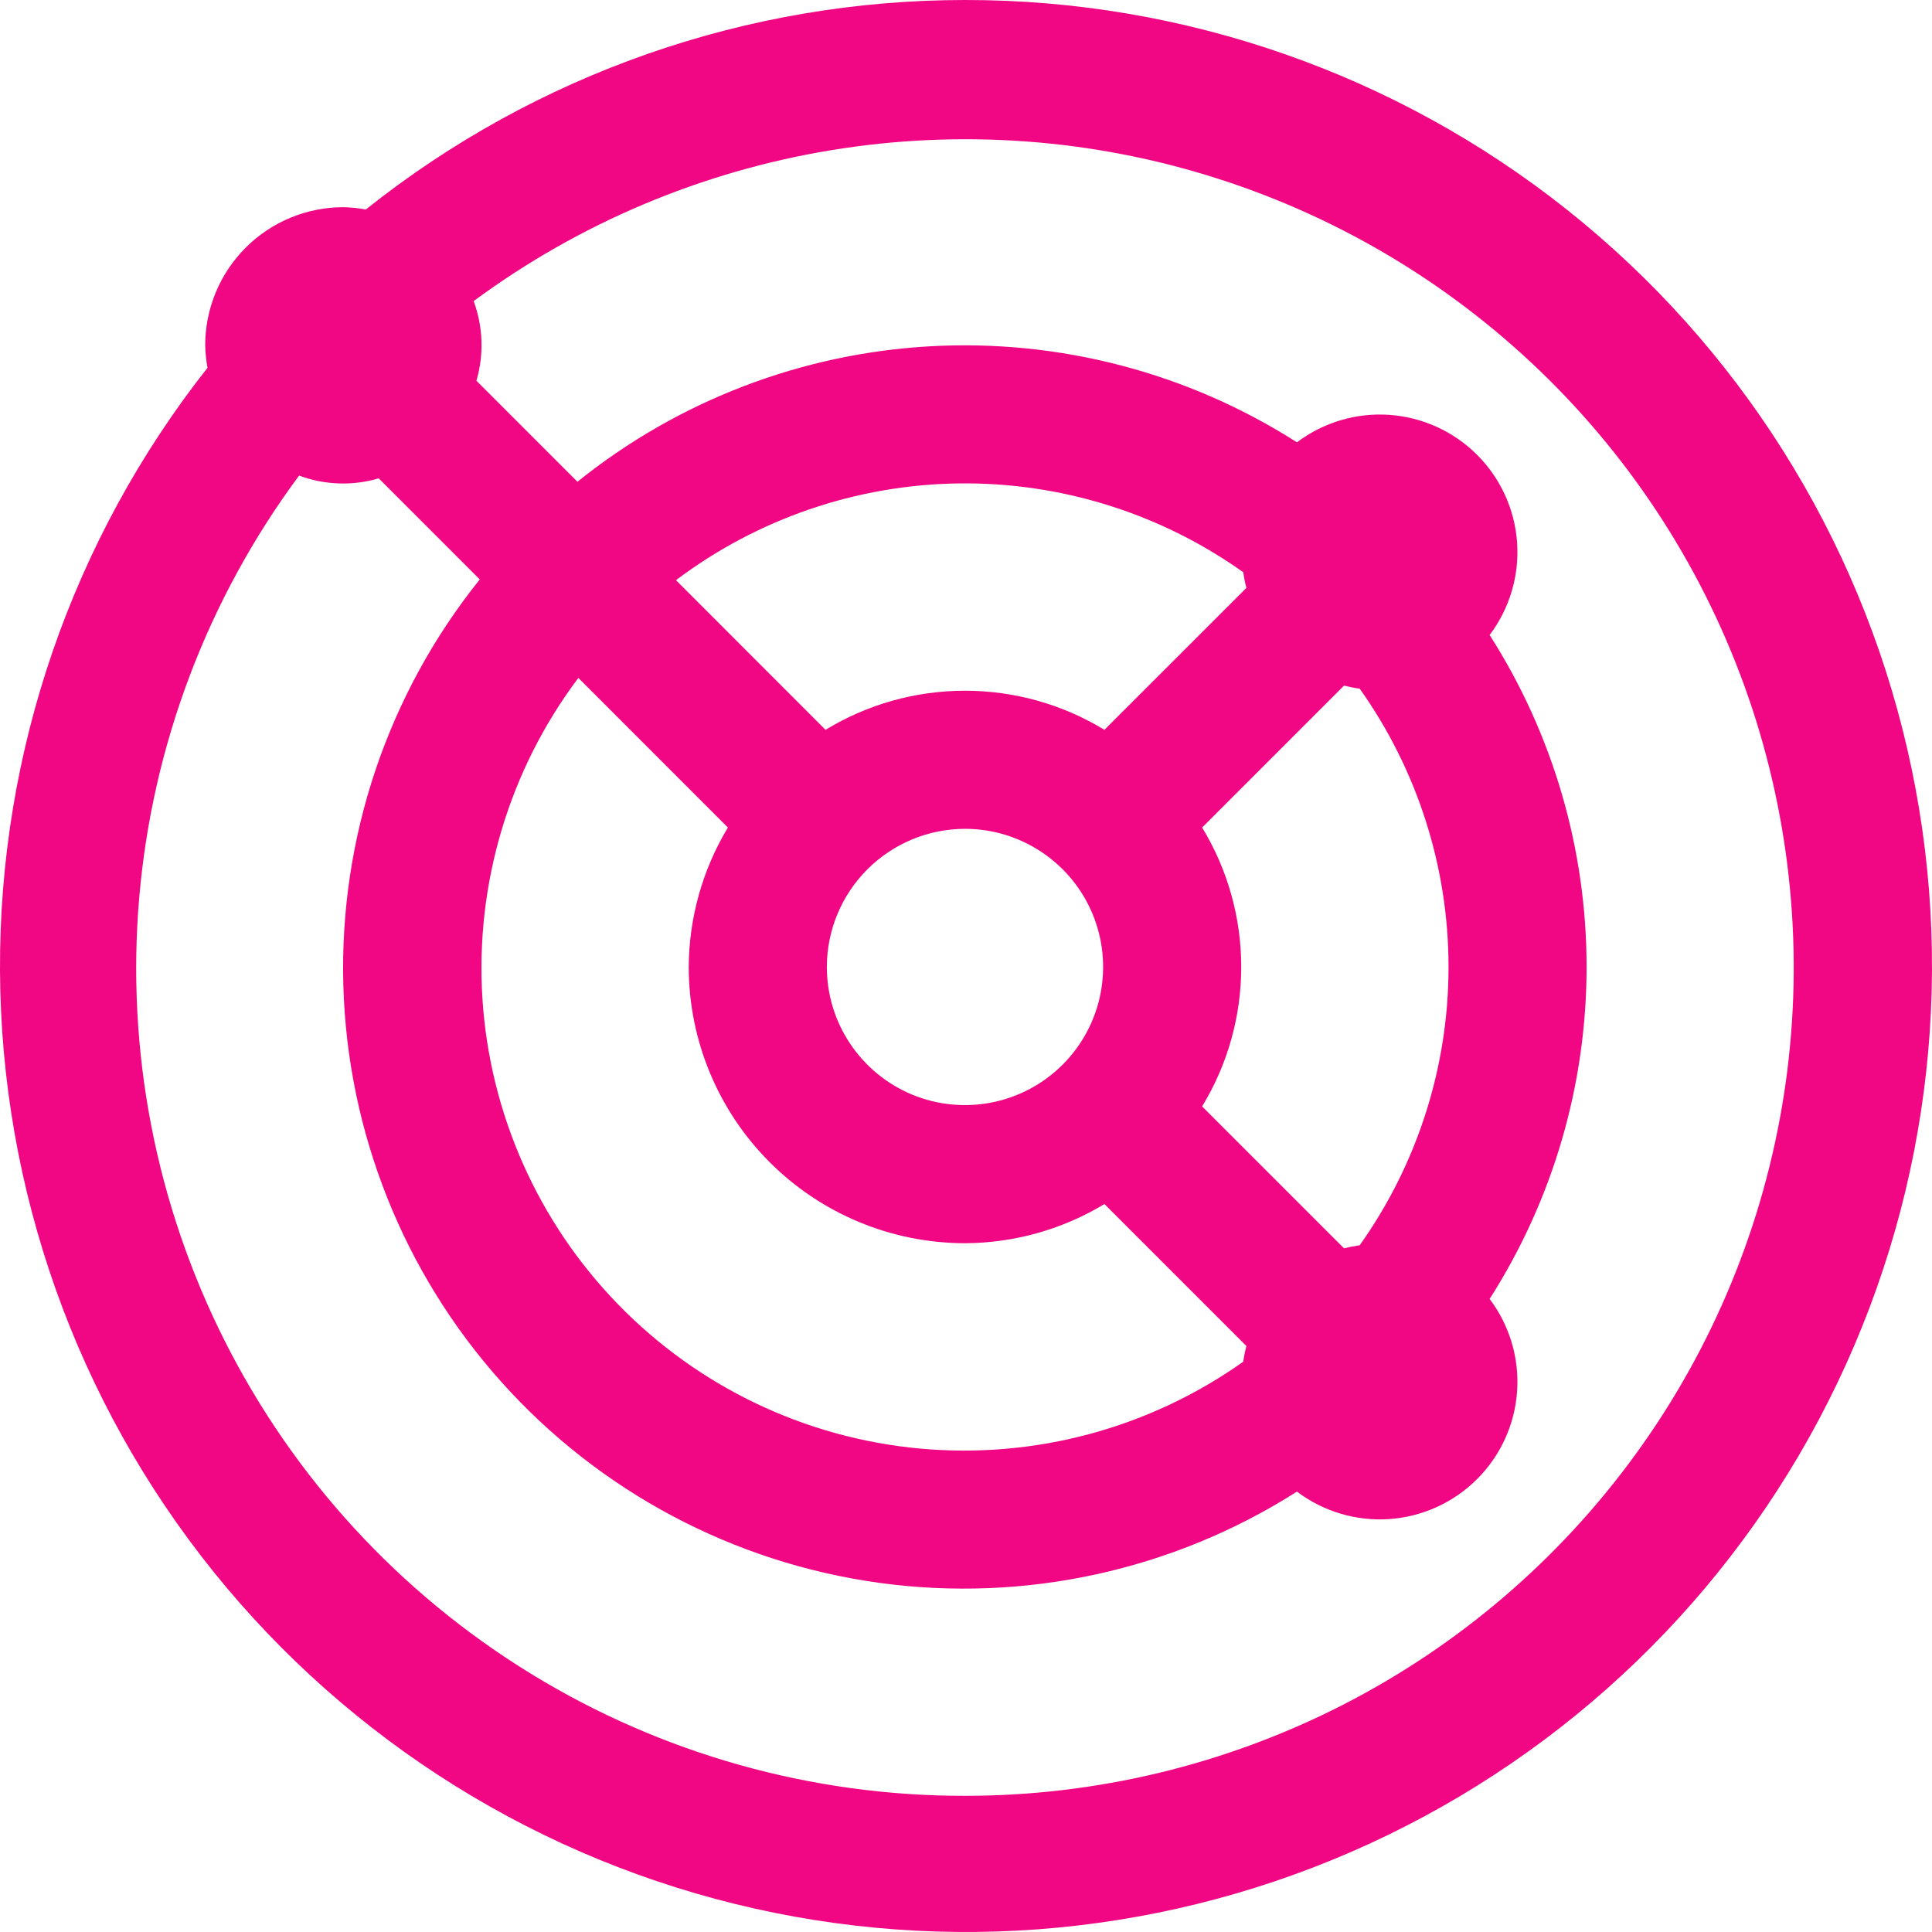 <svg width="37" height="37" viewBox="0 0 37 37" fill="none" xmlns="http://www.w3.org/2000/svg">
<path d="M18.481 1.00796e-05C14.312 -0 10.266 1.414 7.006 4.012C6.864 3.986 6.72 3.971 6.576 3.968C5.874 3.968 5.201 4.247 4.705 4.743C4.209 5.239 3.93 5.912 3.93 6.614C3.933 6.758 3.948 6.902 3.974 7.044C1.381 10.332 -0.02 14.402 0 18.59C0.021 22.777 1.461 26.834 4.086 30.097C6.711 33.359 10.365 35.635 14.451 36.551C18.537 37.468 22.814 36.971 26.581 35.142C30.348 33.313 33.383 30.26 35.189 26.482C36.996 22.704 37.468 18.425 36.527 14.345C35.587 10.264 33.29 6.624 30.012 4.018C26.733 1.412 22.668 -0.004 18.481 1.00796e-05ZM18.481 34.392C15.543 34.397 12.661 33.586 10.158 32.048C7.655 30.51 5.629 28.307 4.306 25.684C2.983 23.061 2.415 20.121 2.666 17.194C2.917 14.267 3.977 11.468 5.728 9.108C6.217 9.29 6.752 9.309 7.253 9.161L9.188 11.097C7.425 13.293 6.499 16.044 6.575 18.859C6.652 21.674 7.725 24.371 9.604 26.468C11.483 28.566 14.046 29.928 16.836 30.313C19.626 30.697 22.462 30.078 24.838 28.566C25.345 28.949 25.974 29.136 26.608 29.092C27.242 29.047 27.839 28.776 28.288 28.326C28.738 27.877 29.01 27.28 29.054 26.646C29.098 26.012 28.911 25.383 28.528 24.876C29.741 22.977 30.385 20.771 30.385 18.518C30.385 16.266 29.741 14.06 28.528 12.161C28.911 11.654 29.098 11.025 29.054 10.391C29.01 9.757 28.738 9.16 28.288 8.711C27.839 8.261 27.242 7.99 26.608 7.945C25.974 7.901 25.345 8.088 24.838 8.471C22.751 7.139 20.299 6.496 17.827 6.631C15.355 6.767 12.988 7.674 11.059 9.226L9.124 7.291C9.271 6.79 9.252 6.255 9.071 5.766C11.089 4.276 13.432 3.287 15.907 2.878C18.382 2.47 20.919 2.654 23.309 3.417C25.699 4.179 27.874 5.497 29.656 7.263C31.438 9.029 32.775 11.192 33.559 13.575C34.342 15.959 34.549 18.494 34.163 20.972C33.776 23.451 32.808 25.803 31.336 27.834C29.864 29.866 27.932 31.52 25.697 32.66C23.462 33.799 20.989 34.393 18.481 34.392ZM18.481 15.873C19.004 15.873 19.515 16.028 19.95 16.319C20.386 16.61 20.725 17.023 20.925 17.506C21.125 17.989 21.177 18.521 21.075 19.035C20.973 19.548 20.721 20.019 20.351 20.389C19.981 20.759 19.51 21.011 18.997 21.113C18.484 21.215 17.952 21.163 17.468 20.963C16.985 20.762 16.572 20.423 16.281 19.988C15.99 19.553 15.835 19.042 15.835 18.518C15.836 17.817 16.115 17.145 16.611 16.649C17.107 16.153 17.779 15.874 18.481 15.873ZM23.022 15.848L25.74 13.13C25.839 13.155 25.939 13.175 26.04 13.189C27.146 14.746 27.741 16.609 27.741 18.518C27.741 20.428 27.146 22.291 26.04 23.848C25.939 23.862 25.839 23.882 25.74 23.907L23.022 21.189C23.512 20.385 23.771 19.461 23.771 18.518C23.771 17.576 23.512 16.652 23.022 15.848ZM23.81 10.959C23.824 11.06 23.844 11.16 23.87 11.259L21.151 13.977C20.347 13.487 19.423 13.228 18.481 13.228C17.538 13.228 16.614 13.487 15.81 13.977L12.946 11.111C14.506 9.935 16.4 9.286 18.353 9.258C20.306 9.231 22.218 9.827 23.81 10.959ZM13.94 15.848C13.454 16.654 13.195 17.577 13.19 18.518C13.191 19.921 13.749 21.266 14.741 22.258C15.733 23.25 17.078 23.808 18.481 23.809C19.422 23.805 20.345 23.546 21.151 23.059L23.87 25.778C23.844 25.877 23.824 25.977 23.81 26.078C22.012 27.353 19.817 27.943 17.621 27.742C15.426 27.541 13.374 26.562 11.838 24.981C10.301 23.401 9.379 21.323 9.239 19.123C9.1 16.923 9.751 14.745 11.076 12.983L13.94 15.848Z" fill="#F10684"/>
</svg>
